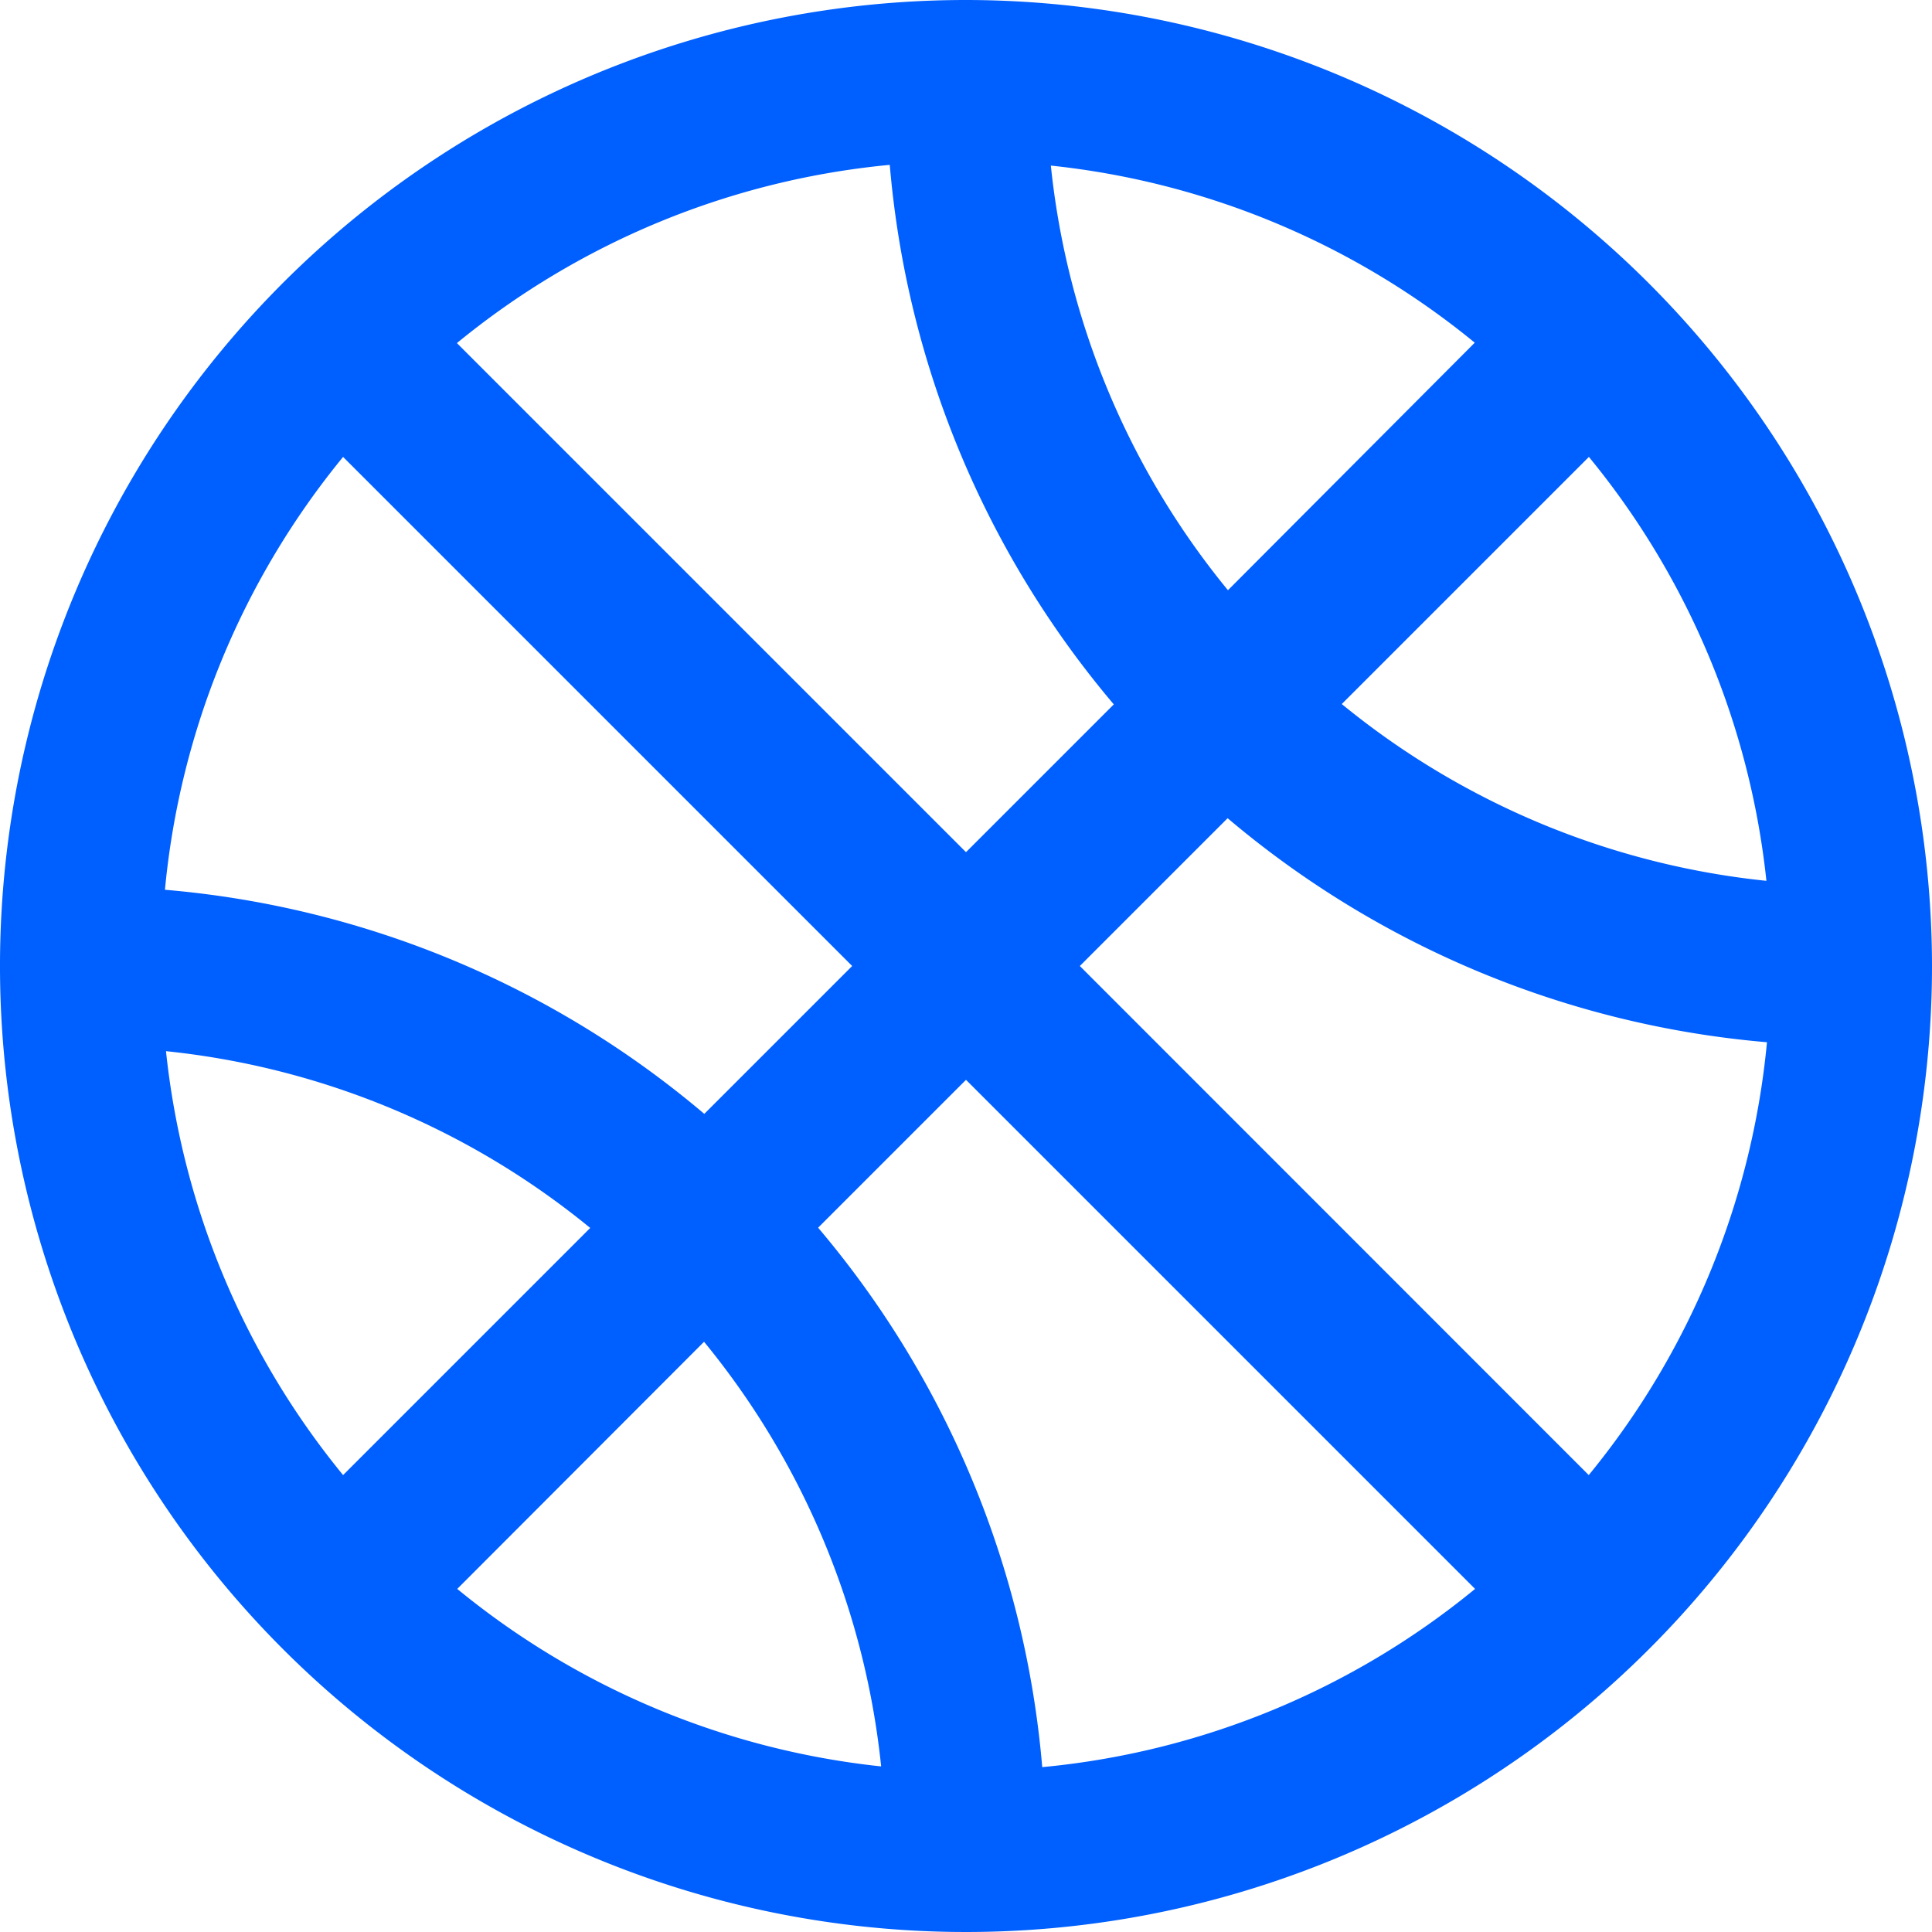 <svg id="Layer_1" data-name="Layer 1" xmlns="http://www.w3.org/2000/svg" viewBox="0 0 24 24"><defs><style>.cls-1{fill:#005fff;}</style></defs><path class="cls-1" d="M12,0A12,12,0,1,0,24,12,12.013,12.013,0,0,0,12,0Zm3.254,7.332a9.927,9.927,0,0,1-2.2-5.275,9.951,9.951,0,0,1,5.266,2.2ZM13.836,8.75,12,10.586,5.676,4.262a9.956,9.956,0,0,1,5.377-2.214A11.933,11.933,0,0,0,13.836,8.75ZM10.586,12,8.749,13.837a11.921,11.921,0,0,0-6.7-2.784A9.956,9.956,0,0,1,4.262,5.676ZM7.332,15.254l-3.07,3.07a9.951,9.951,0,0,1-2.2-5.266A9.927,9.927,0,0,1,7.332,15.254Zm1.414,1.414a9.927,9.927,0,0,1,2.2,5.275,9.951,9.951,0,0,1-5.266-2.205Zm1.417-1.417L12,13.414l6.324,6.324a9.948,9.948,0,0,1-5.377,2.214A11.921,11.921,0,0,0,10.163,15.251ZM13.414,12l1.836-1.836a11.933,11.933,0,0,0,6.7,2.783,9.956,9.956,0,0,1-2.214,5.377Zm3.254-3.254,3.07-3.07a9.951,9.951,0,0,1,2.205,5.266A9.935,9.935,0,0,1,16.668,8.746Z"/></svg>